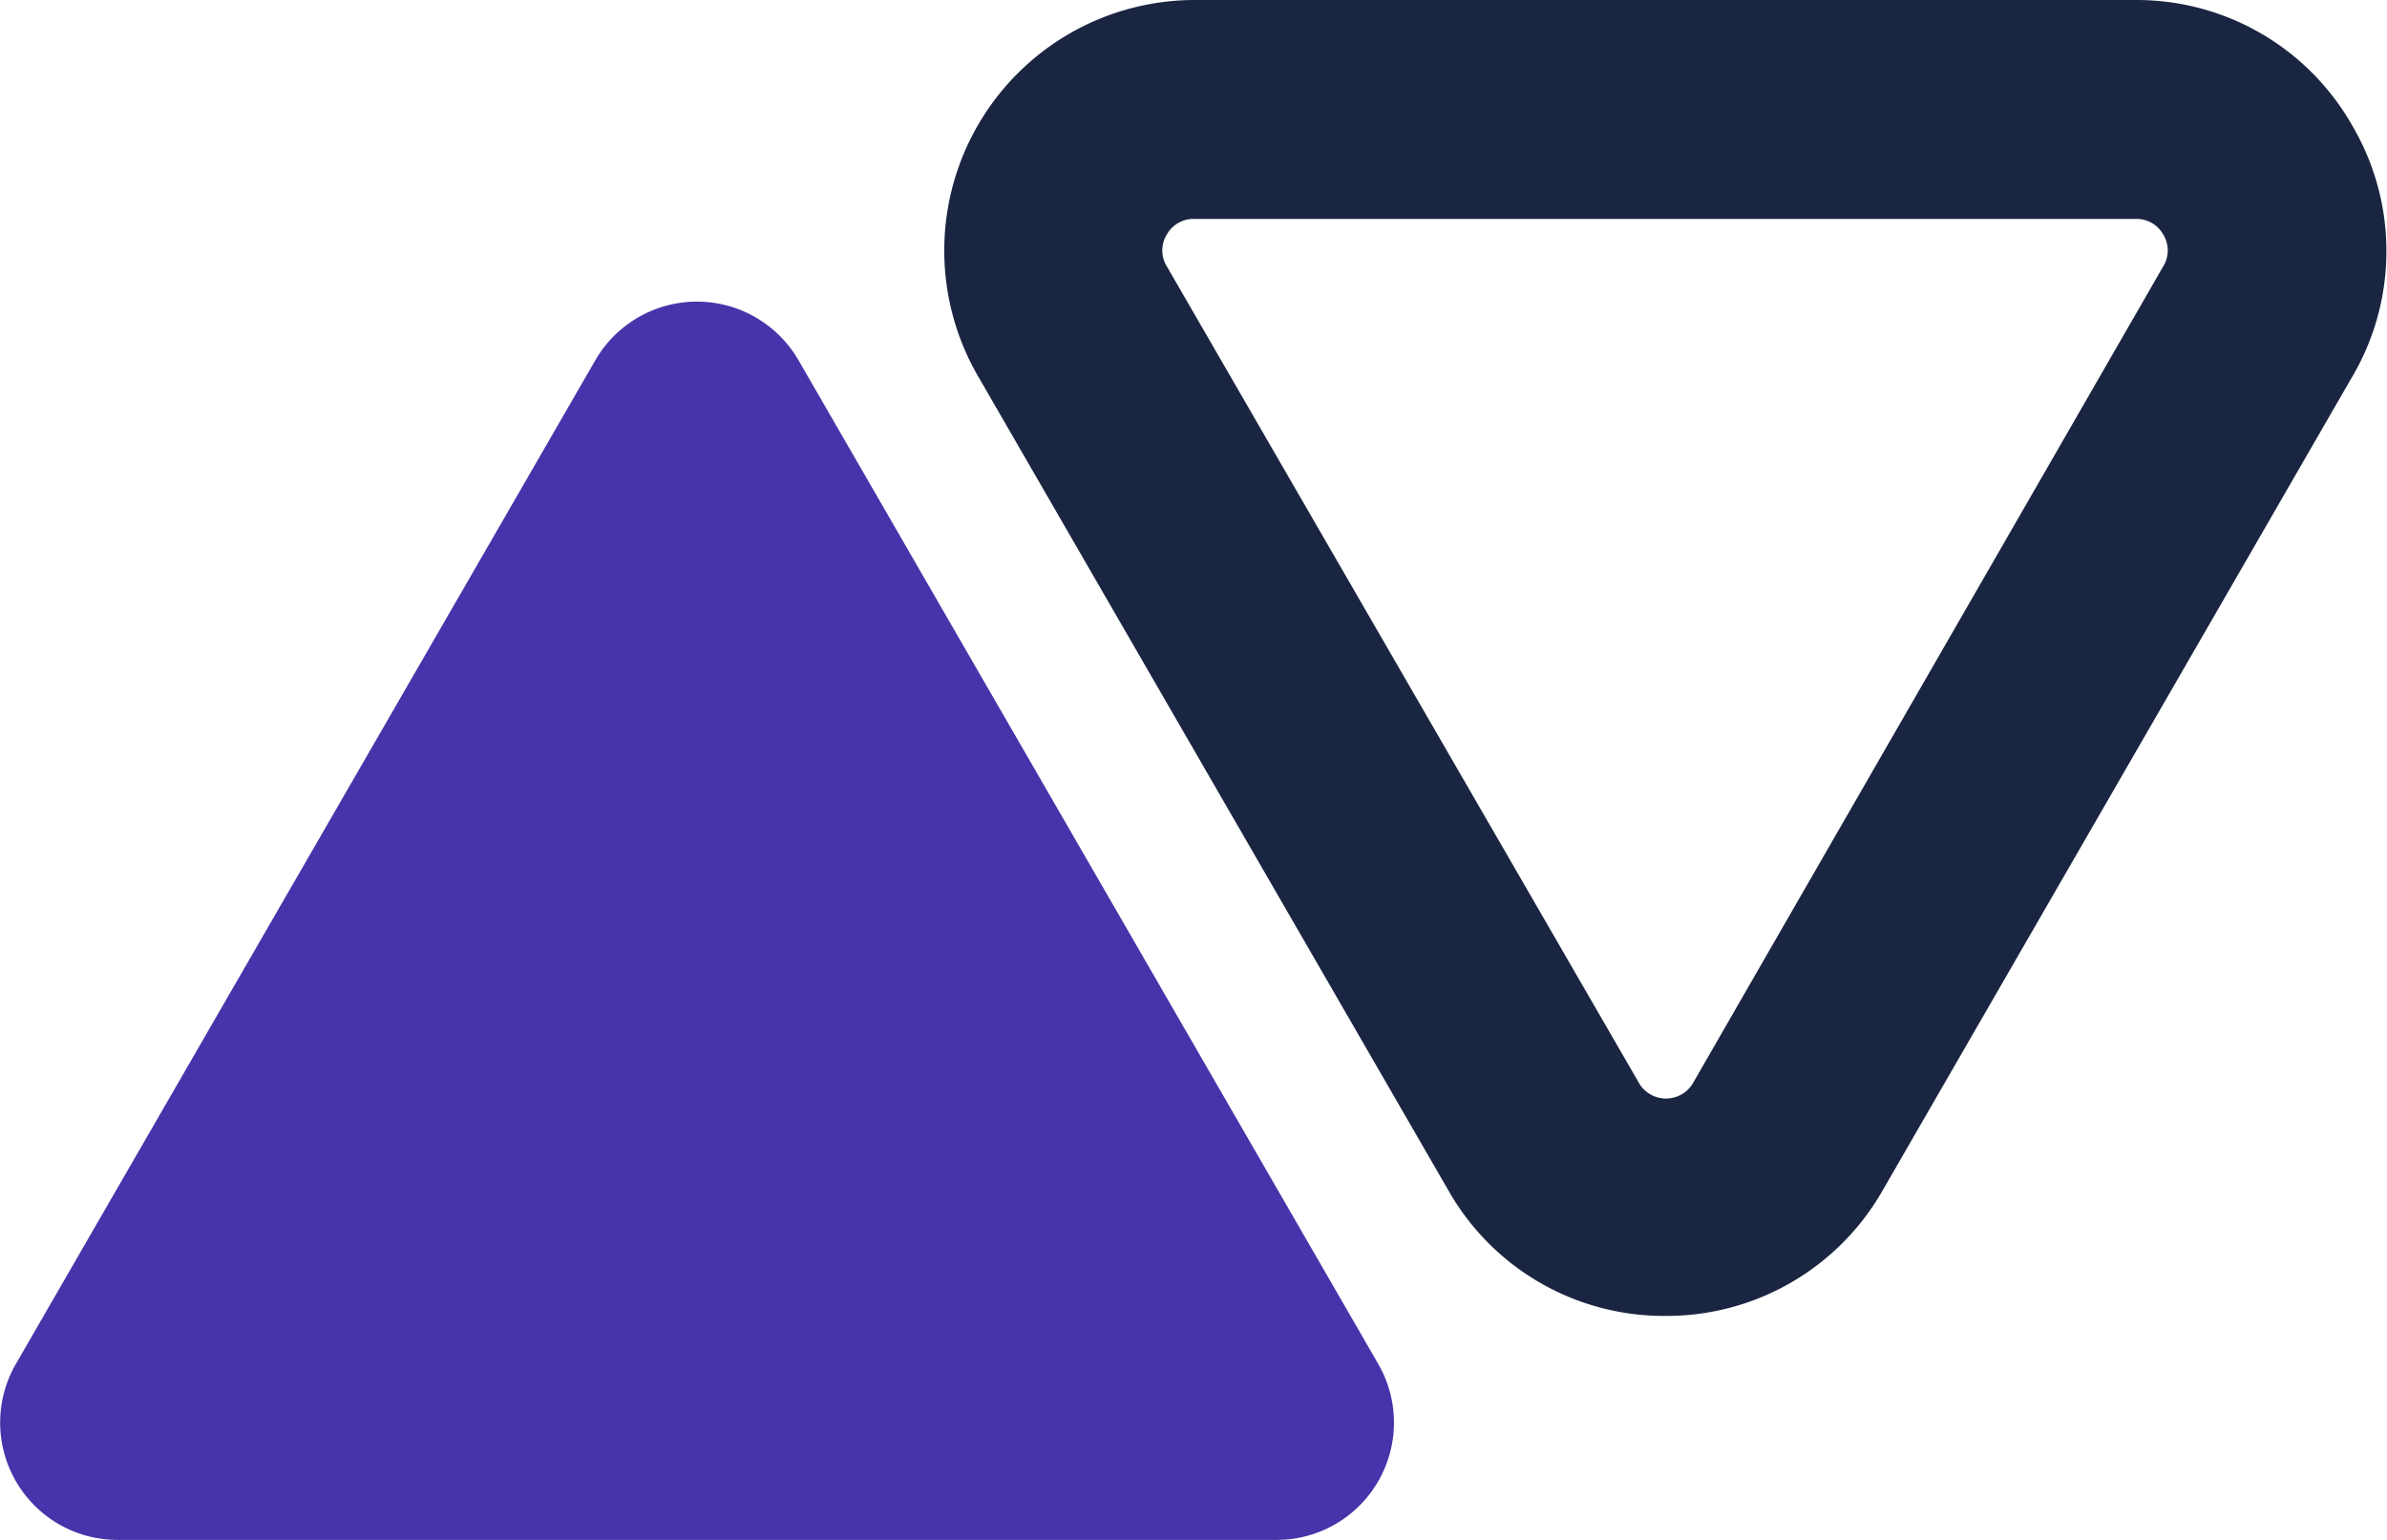 <svg xmlns="http://www.w3.org/2000/svg" viewBox="0 0 85.25 55"><defs><style>.cls-1{fill:#4833aa;}.cls-2{fill:#1a2541;}</style></defs><title>Asset 1</title><g id="Layer_2" data-name="Layer 2"><g id="Layer_1-2" data-name="Layer 1"><path class="cls-1" d="M21.26,12.87.57,48.71A4.19,4.19,0,0,0,4.2,55H45.59a4.19,4.19,0,0,0,3.63-6.29L28.52,12.87A4.19,4.19,0,0,0,21.26,12.87Z"/><path class="cls-2" d="M59.48,47a8.85,8.85,0,0,1-7.75-4.48L34.92,13.42A8.95,8.95,0,0,1,42.67,0H76.28A8.85,8.85,0,0,1,84,4.47a8.85,8.85,0,0,1,0,9L67.23,42.53A8.88,8.88,0,0,1,59.48,47ZM42.67,7.82a1.09,1.09,0,0,0-1,.56,1.08,1.08,0,0,0,0,1.13L58.5,38.62a1.12,1.12,0,0,0,2,0L77.26,9.51a1.08,1.08,0,0,0,0-1.13,1.09,1.09,0,0,0-1-.56Z"/></g></g></svg>